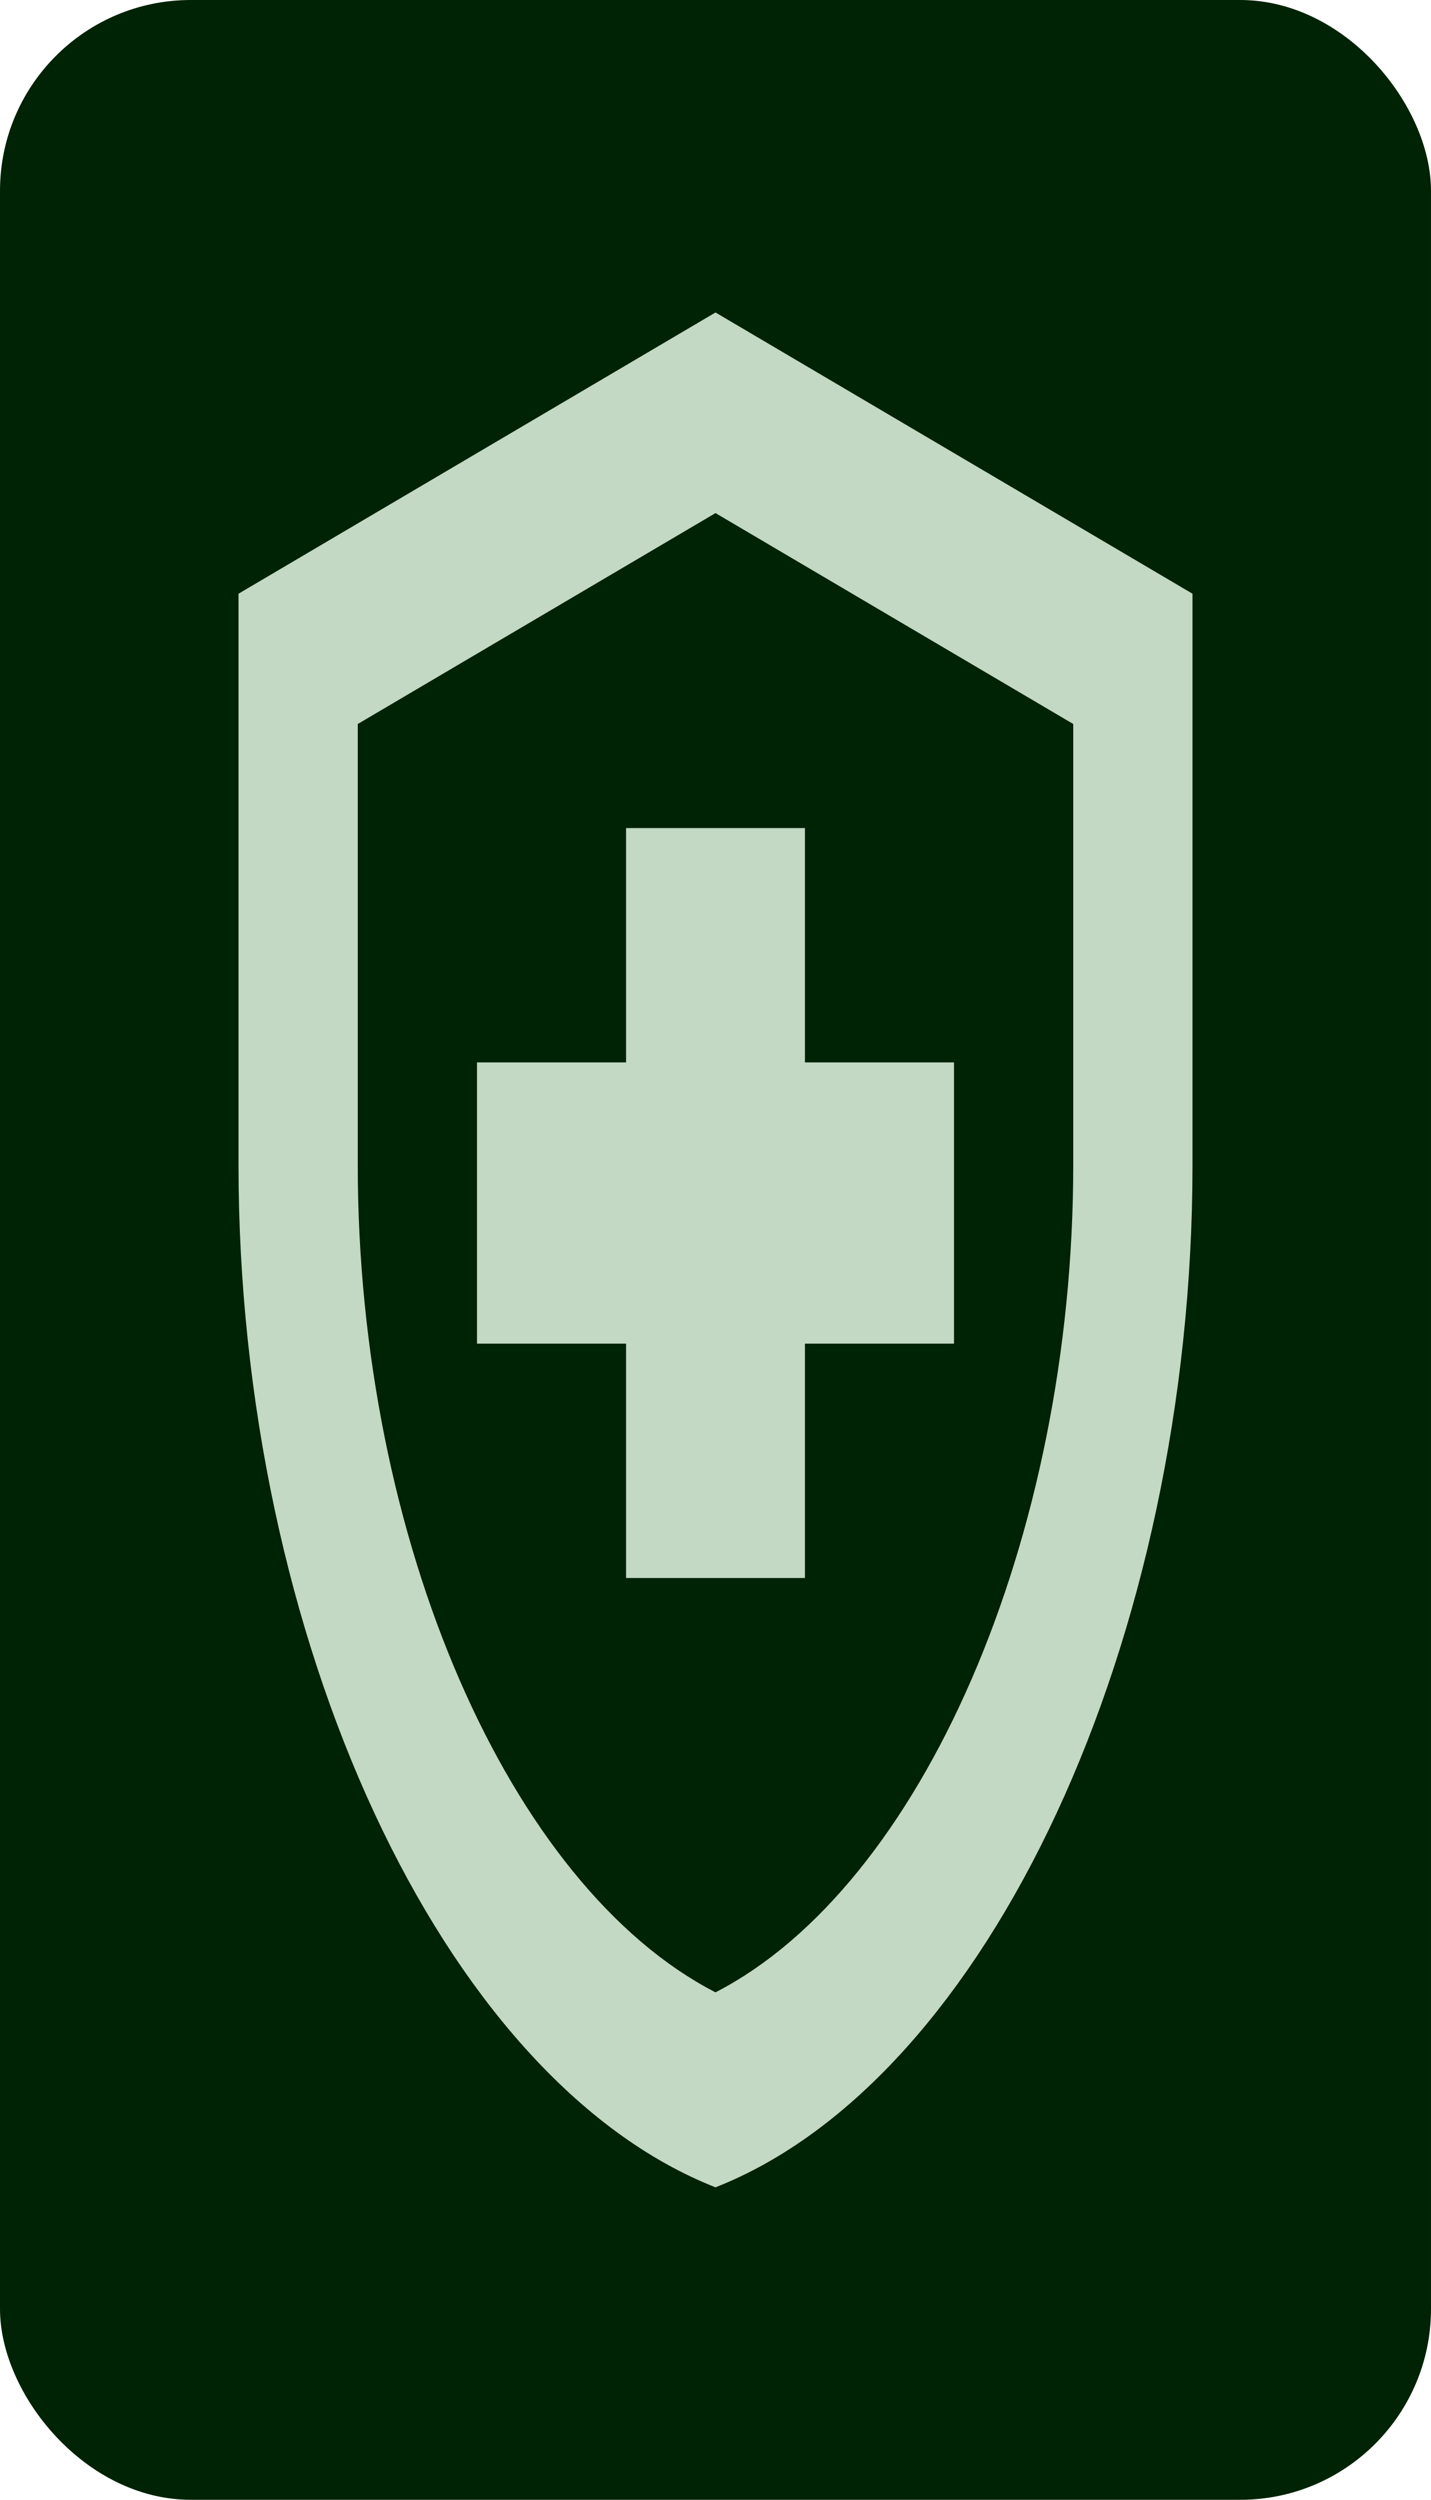 <svg width="75" height="131" viewBox="0 0 75 131" fill="none" xmlns="http://www.w3.org/2000/svg">
<rect width="75" height="131" rx="10" fill="#002205"/>
<path d="M32.812 70.412H25V55.675H32.812V43.394H42.188V55.675H50V70.412H42.188V82.694H32.812V70.412ZM37.5 16.375L12.5 31.113V61.03C12.5 85.838 23.156 108.976 37.5 114.625C51.844 108.976 62.5 85.838 62.5 61.03V31.113L37.5 16.375ZM56.25 61.03C56.25 80.68 48.281 98.856 37.5 104.407C26.719 98.856 18.75 80.729 18.75 61.03V37.941L37.5 26.888L56.25 37.941V61.03Z" fill="#C3D9C4"/>
</svg>
